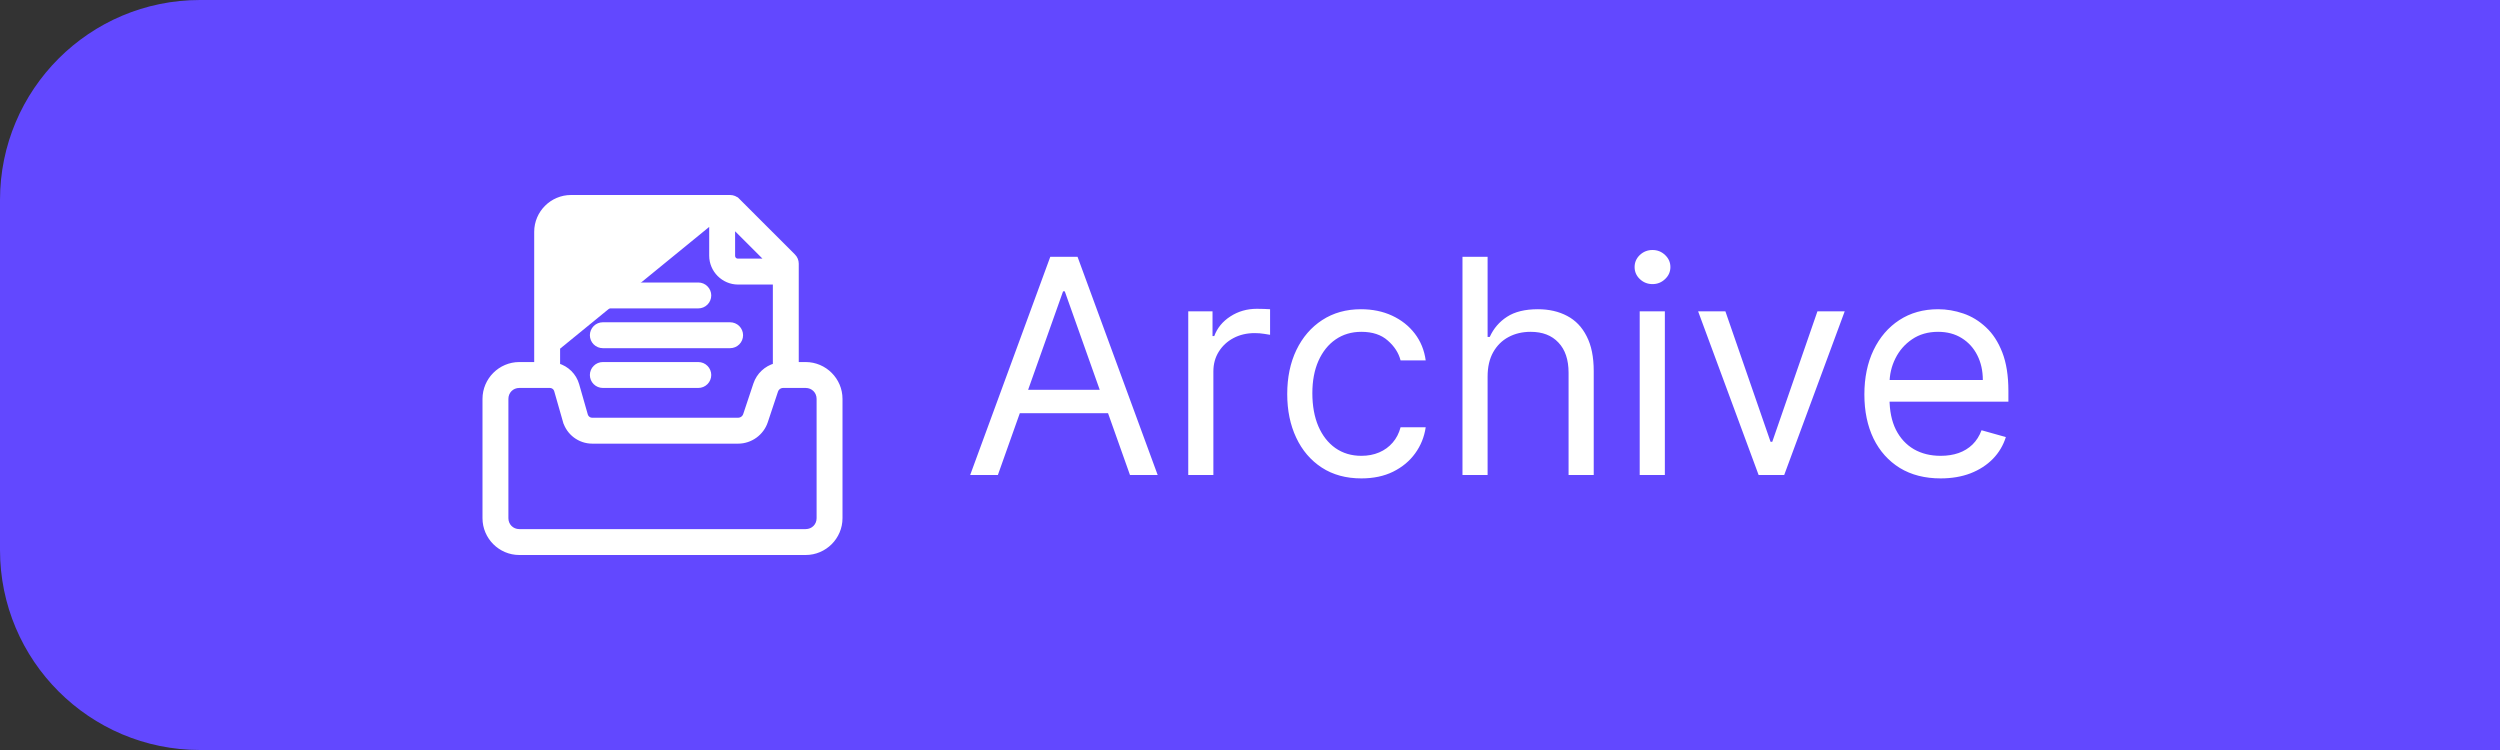 <svg width="100" height="30" viewBox="0 0 100 30" fill="none" xmlns="http://www.w3.org/2000/svg">
<rect x="0" y="0" width="100" height="30" fill="#333333" stroke="none"/>
<path d="M0 8C0 3.582 3.582 0 8 0H100V30H8C3.582 30 0 26.418 0 22V8Z" fill="#6248FF"/>
<path d="M21.468 14.582V9.273C21.468 8.518 22.086 7.9 22.841 7.9H29.204H29.204C29.315 7.9 29.422 7.944 29.5 8.023L21.468 14.582ZM21.468 14.582H20.772C20.018 14.582 19.4 15.2 19.4 15.955V20.728C19.4 21.482 20.018 22.1 20.772 22.1H32.227C32.982 22.1 33.6 21.482 33.6 20.728V15.955C33.6 15.2 32.982 14.582 32.227 14.582H31.85V10.546V10.546C31.85 10.435 31.806 10.328 31.727 10.25C31.727 10.25 31.727 10.25 31.727 10.25L29.5 8.023L21.468 14.582ZM30.231 15.371L30.231 15.371L29.824 16.592C29.824 16.592 29.824 16.592 29.824 16.592C29.78 16.723 29.66 16.809 29.523 16.809H23.689C23.561 16.809 23.451 16.726 23.415 16.603L23.07 15.395L23.07 15.395C22.963 15.018 22.667 14.735 22.304 14.629V9.273C22.304 8.97 22.538 8.736 22.841 8.736H28.468V10.227C28.468 10.806 28.944 11.282 29.523 11.282H31.014V14.628C30.653 14.729 30.354 15.002 30.231 15.371ZM30.617 16.857L30.617 16.857L31.024 15.635C31.024 15.635 31.024 15.635 31.024 15.635C31.068 15.505 31.188 15.418 31.326 15.418H32.227C32.53 15.418 32.764 15.652 32.764 15.955V20.728C32.764 21.03 32.53 21.264 32.227 21.264H20.772C20.47 21.264 20.236 21.03 20.236 20.728V15.955C20.236 15.652 20.47 15.418 20.772 15.418H21.992C22.121 15.418 22.231 15.501 22.266 15.625L22.611 16.832L22.707 16.805L22.611 16.832C22.748 17.312 23.19 17.646 23.689 17.646H29.523C30.018 17.646 30.461 17.327 30.617 16.857ZM29.304 9.01L30.74 10.445H29.523C29.396 10.445 29.304 10.354 29.304 10.227V9.01Z" fill="white" stroke="white" stroke-width="0.2"/>
<path d="M24.113 11.4C24.003 11.4 23.896 11.444 23.818 11.523C23.739 11.601 23.695 11.707 23.695 11.818C23.695 11.929 23.739 12.036 23.818 12.114C23.896 12.192 24.003 12.236 24.113 12.236H27.932C28.043 12.236 28.149 12.192 28.227 12.114C28.306 12.036 28.35 11.929 28.35 11.818C28.35 11.707 28.306 11.601 28.227 11.523C28.149 11.444 28.043 11.4 27.932 11.4H24.113Z" fill="white" stroke="white" stroke-width="0.2"/>
<path d="M24.113 12.991C24.003 12.991 23.896 13.035 23.818 13.113C23.739 13.192 23.695 13.298 23.695 13.409C23.695 13.52 23.739 13.626 23.818 13.705C23.896 13.783 24.003 13.827 24.113 13.827H29.204C29.315 13.827 29.422 13.783 29.5 13.705C29.579 13.626 29.623 13.52 29.623 13.409C29.623 13.298 29.579 13.192 29.5 13.113C29.422 13.035 29.315 12.991 29.204 12.991H24.113Z" fill="white" stroke="white" stroke-width="0.2"/>
<path d="M24.113 14.582C24.003 14.582 23.896 14.626 23.818 14.705C23.739 14.783 23.695 14.889 23.695 15C23.695 15.111 23.739 15.218 23.818 15.296C23.896 15.374 24.003 15.418 24.113 15.418H27.932C28.043 15.418 28.149 15.374 28.227 15.296C28.306 15.218 28.35 15.111 28.35 15C28.35 14.889 28.306 14.783 28.227 14.705C28.149 14.626 28.043 14.582 27.932 14.582H24.113Z" fill="white" stroke="white" stroke-width="0.2"/>
<path d="M39.915 19H38.807L42.011 10.273H43.102L46.307 19H45.199L42.591 11.653H42.523L39.915 19ZM40.324 15.591H44.79V16.528H40.324V15.591ZM47.53 19V12.454H48.501V13.443H48.57C48.689 13.119 48.905 12.857 49.217 12.655C49.53 12.453 49.882 12.352 50.274 12.352C50.348 12.352 50.44 12.354 50.551 12.357C50.662 12.359 50.746 12.364 50.803 12.369V13.392C50.769 13.383 50.69 13.371 50.568 13.354C50.449 13.334 50.322 13.324 50.189 13.324C49.871 13.324 49.587 13.391 49.337 13.524C49.09 13.655 48.894 13.837 48.749 14.07C48.606 14.3 48.535 14.562 48.535 14.858V19H47.53ZM54.455 19.136C53.841 19.136 53.312 18.991 52.869 18.702C52.426 18.412 52.085 18.013 51.847 17.504C51.608 16.996 51.489 16.415 51.489 15.761C51.489 15.097 51.611 14.51 51.855 14.001C52.102 13.49 52.446 13.091 52.886 12.804C53.33 12.514 53.847 12.369 54.438 12.369C54.898 12.369 55.312 12.454 55.682 12.625C56.051 12.796 56.354 13.034 56.59 13.341C56.825 13.648 56.972 14.006 57.028 14.415H56.023C55.946 14.117 55.776 13.852 55.511 13.622C55.25 13.389 54.898 13.273 54.455 13.273C54.062 13.273 53.719 13.375 53.423 13.579C53.131 13.781 52.902 14.067 52.737 14.436C52.575 14.803 52.494 15.233 52.494 15.727C52.494 16.233 52.574 16.673 52.733 17.048C52.895 17.423 53.122 17.715 53.415 17.922C53.71 18.129 54.057 18.233 54.455 18.233C54.716 18.233 54.953 18.188 55.166 18.097C55.379 18.006 55.56 17.875 55.707 17.704C55.855 17.534 55.96 17.329 56.023 17.091H57.028C56.972 17.477 56.831 17.825 56.606 18.135C56.385 18.442 56.091 18.686 55.724 18.868C55.361 19.047 54.938 19.136 54.455 19.136ZM59.504 15.062V19H58.499V10.273H59.504V13.477H59.59C59.743 13.139 59.973 12.871 60.28 12.672C60.59 12.47 61.001 12.369 61.516 12.369C61.962 12.369 62.352 12.459 62.688 12.638C63.023 12.814 63.283 13.085 63.467 13.452C63.655 13.815 63.749 14.278 63.749 14.841V19H62.743V14.909C62.743 14.389 62.608 13.987 62.338 13.703C62.071 13.416 61.7 13.273 61.226 13.273C60.896 13.273 60.601 13.342 60.34 13.482C60.081 13.621 59.876 13.824 59.726 14.091C59.578 14.358 59.504 14.682 59.504 15.062ZM65.588 19V12.454H66.594V19H65.588ZM66.1 11.364C65.904 11.364 65.735 11.297 65.593 11.163C65.454 11.03 65.384 10.869 65.384 10.682C65.384 10.494 65.454 10.334 65.593 10.2C65.735 10.067 65.904 10 66.1 10C66.296 10 66.463 10.067 66.603 10.2C66.745 10.334 66.816 10.494 66.816 10.682C66.816 10.869 66.745 11.03 66.603 11.163C66.463 11.297 66.296 11.364 66.1 11.364ZM73.788 12.454L71.368 19H70.345L67.925 12.454H69.016L70.822 17.671H70.891L72.697 12.454H73.788ZM77.626 19.136C76.995 19.136 76.451 18.997 75.994 18.719C75.539 18.438 75.188 18.046 74.941 17.543C74.697 17.037 74.575 16.449 74.575 15.778C74.575 15.108 74.697 14.517 74.941 14.006C75.188 13.492 75.532 13.091 75.972 12.804C76.415 12.514 76.933 12.369 77.523 12.369C77.864 12.369 78.201 12.426 78.533 12.54C78.866 12.653 79.168 12.838 79.441 13.094C79.714 13.347 79.931 13.682 80.093 14.099C80.255 14.517 80.336 15.031 80.336 15.642V16.068H75.29V15.199H79.313C79.313 14.829 79.239 14.5 79.092 14.21C78.947 13.921 78.739 13.692 78.469 13.524C78.202 13.357 77.887 13.273 77.523 13.273C77.123 13.273 76.776 13.372 76.484 13.571C76.194 13.767 75.971 14.023 75.815 14.338C75.658 14.653 75.58 14.992 75.58 15.352V15.932C75.58 16.426 75.665 16.845 75.836 17.189C76.009 17.53 76.249 17.79 76.556 17.969C76.863 18.145 77.219 18.233 77.626 18.233C77.89 18.233 78.129 18.196 78.342 18.122C78.558 18.046 78.744 17.932 78.9 17.781C79.056 17.628 79.177 17.438 79.262 17.21L80.234 17.483C80.131 17.812 79.96 18.102 79.718 18.352C79.477 18.599 79.178 18.793 78.823 18.932C78.468 19.068 78.069 19.136 77.626 19.136Z" fill="white"/>
</svg>

